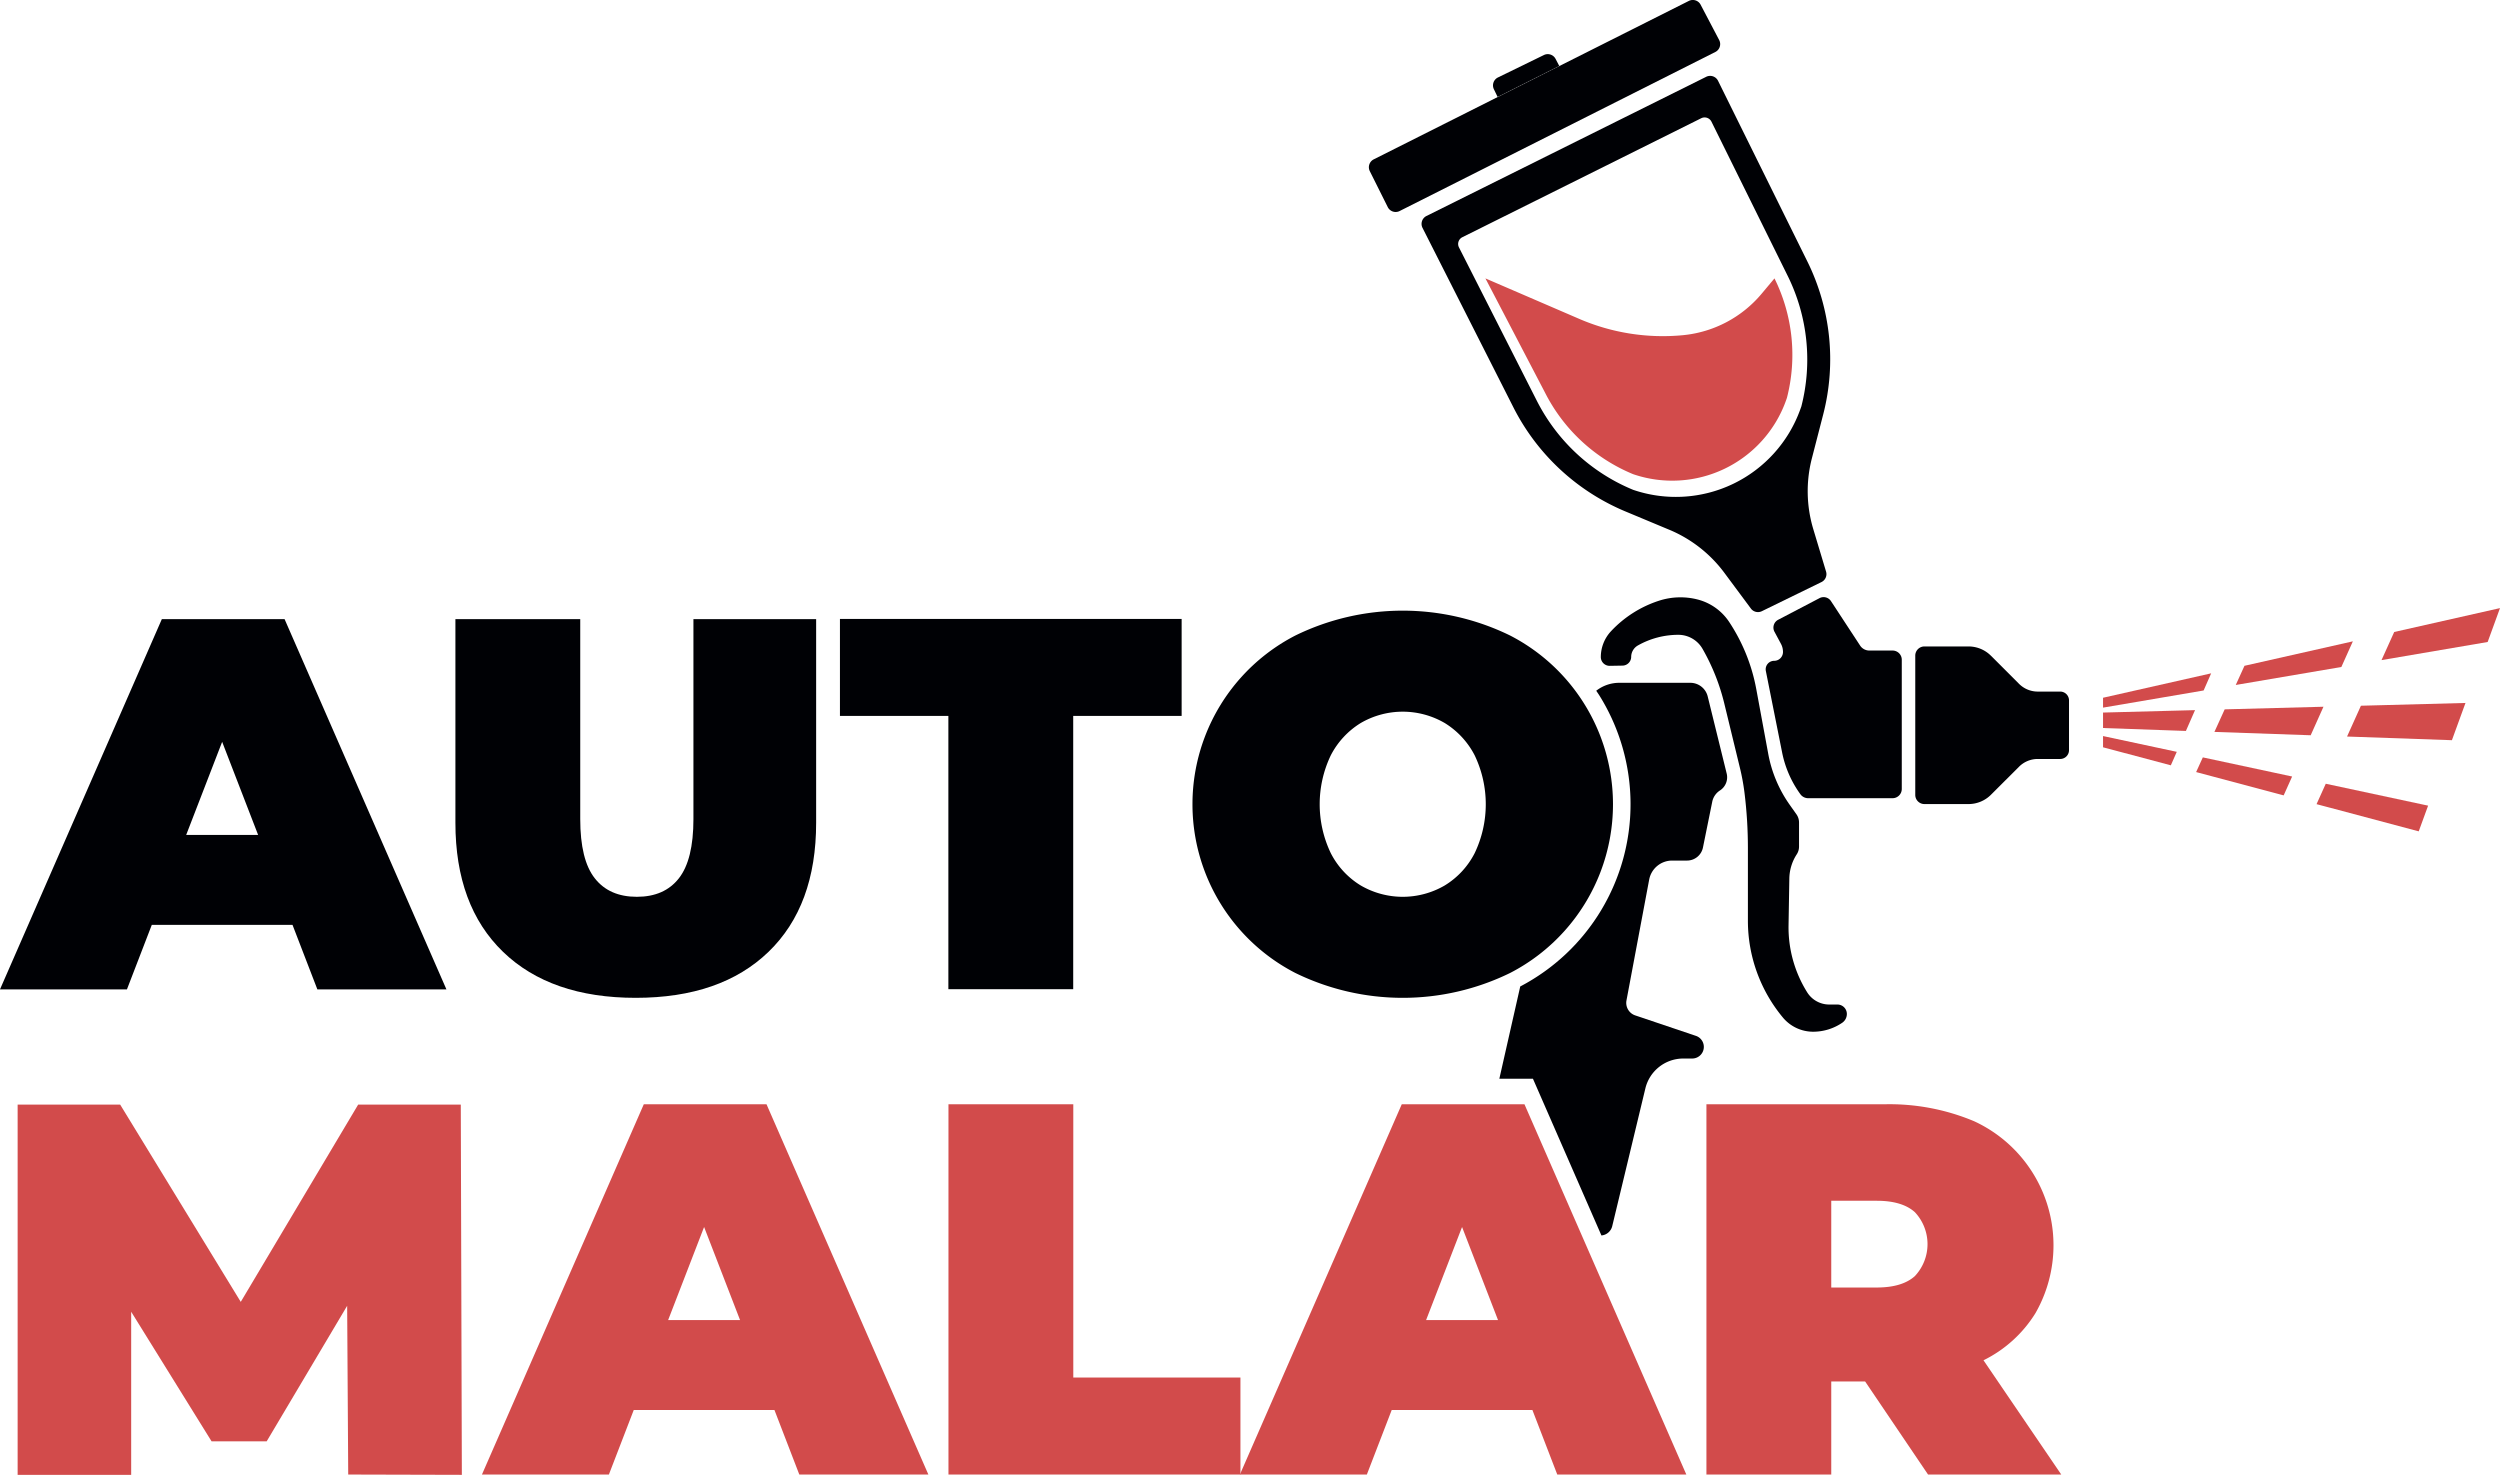 <svg xmlns="http://www.w3.org/2000/svg" viewBox="0 0 567.18 334.53"><defs><style>.cls-1{fill:#000105;}.cls-2{fill:#d24b4b;}</style></defs><title>Ресурс 4</title><g id="Слой_2" data-name="Слой 2"><g id="Слой_2-2" data-name="Слой 2"><g id="Логотип"><path class="cls-1" d="M66.36,209.82H34.44L28.8,224.46H0l36.72-84H64.56l36.72,84H72Zm-7.8-20.4L50.4,168.3l-8.16,21.12Z"/><path class="cls-1" d="M114.12,215.94q-10.8-10.44-10.8-29.28v-46.2h28.32v45.36q0,9.26,3.3,13.44c2.2,2.81,5.38,4.2,9.54,4.2s7.34-1.39,9.54-4.2,3.3-7.27,3.3-13.44V140.46h27.84v46.2q0,18.85-10.8,29.28t-30.12,10.44Q124.92,226.38,114.12,215.94Z"/><path class="cls-1" d="M215.16,162.42h-24.6v-22h77.52v22h-24.6v62H215.16Z"/><path class="cls-1" d="M293.88,220.74a43.06,43.06,0,0,1,0-76.56,55.43,55.43,0,0,1,48.72,0,43.06,43.06,0,0,1,0,76.56,55.43,55.43,0,0,1-48.72,0Zm33.9-19.86a18.34,18.34,0,0,0,6.78-7.32,25.71,25.71,0,0,0,0-22.2,18.61,18.61,0,0,0-6.78-7.32,18.93,18.93,0,0,0-19.08,0,18.61,18.61,0,0,0-6.78,7.32,25.71,25.71,0,0,0,0,22.2,18.34,18.34,0,0,0,6.78,7.32,18.93,18.93,0,0,0,19.08,0Z"/><g id="Пистолет"><path class="cls-1" d="M391.74,175.51,387.43,158a4.06,4.06,0,0,0-3.95-3.09H367.34a8.49,8.49,0,0,0-5.2,1.8c.28.42.57.83.83,1.26A46.64,46.64,0,0,1,344.9,223.8l-4.74,20.93h7.62l15.54,35.56a2.77,2.77,0,0,0,2.45-2.11l7.52-31.26a8.85,8.85,0,0,1,8.6-6.77h2a2.64,2.64,0,0,0,.84-5.15L371,230.37a3,3,0,0,1-2-3.39l5.15-27.41a5.3,5.3,0,0,1,5.21-4.33h3.38a3.69,3.69,0,0,0,3.62-3l2.1-10.35a4,4,0,0,1,1.77-2.57A3.56,3.56,0,0,0,391.74,175.51Z"/><path class="cls-1" d="M314.85,47l-4.07-8.15a2,2,0,0,1,.89-2.7L383.15.21a2,2,0,0,1,2.68.87l4.2,8a2,2,0,0,1-.88,2.72l-71.6,36.07A2,2,0,0,1,314.85,47Z"/><path class="cls-1" d="M403.43,140.6l9.37-4.9a2,2,0,0,1,2.6.68L422,146.45a2.5,2.5,0,0,0,2.1,1.14h5.27a2.09,2.09,0,0,1,2.09,2.09V179a2.1,2.1,0,0,1-2.09,2.09H410.23a2.19,2.19,0,0,1-1.78-.91h0a24.13,24.13,0,0,1-4.14-9.48l-3.69-18.48a1.93,1.93,0,0,1,1.89-2.3h0a2,2,0,0,0,2-2v0a3.87,3.87,0,0,0-.45-1.83l-1.48-2.76A2,2,0,0,1,403.43,140.6Z"/><path class="cls-1" d="M467.4,172.19h-5.09a6,6,0,0,0-4.26,1.77l-6.36,6.35a7.2,7.2,0,0,1-5.09,2.11h-10a2.08,2.08,0,0,1-2.08-2.07V148.74a2.08,2.08,0,0,1,2.08-2.08h10a7.2,7.2,0,0,1,5.09,2.11l6.36,6.36a6,6,0,0,0,4.26,1.77h5.09a2,2,0,0,1,2,2v11.25A2,2,0,0,1,467.4,172.19Z"/><path class="cls-1" d="M363.18,149.06h0a8.6,8.6,0,0,1,2.33-5.87h0a25.78,25.78,0,0,1,10.86-6.9h0a15.76,15.76,0,0,1,8.82-.27h0a12.24,12.24,0,0,1,7.1,5.07h0a41.11,41.11,0,0,1,6.15,15.2l2.73,14.77a29.22,29.22,0,0,0,4.88,11.55l1.51,2.13a3.22,3.22,0,0,1,.59,1.87v5.46a3.19,3.19,0,0,1-.53,1.77h0a10.38,10.38,0,0,0-1.67,5.43l-.18,10.7A27.78,27.78,0,0,0,410,225.13h0a5.9,5.9,0,0,0,5,2.77h1.91A2.14,2.14,0,0,1,419,230h0a2.41,2.41,0,0,1-1,2h0a11.73,11.73,0,0,1-6.65,2.07h0a8.93,8.93,0,0,1-6.87-3.23h0a34.32,34.32,0,0,1-7.93-21.94V192.34a101.78,101.78,0,0,0-.77-12.46h0a49.89,49.89,0,0,0-1.05-5.71l-3.54-14.58a47.48,47.48,0,0,0-4.94-12.4h0a6.33,6.33,0,0,0-5.48-3.17h0a18.64,18.64,0,0,0-9.22,2.44h0a3,3,0,0,0-1.48,2.55h0a2,2,0,0,1-2,2l-2.87.05A2,2,0,0,1,363.18,149.06Z"/><path class="cls-1" d="M339.77,22l-.86-1.78a2,2,0,0,1,.9-2.63l10.49-5.12a2,2,0,0,1,2.6.86l.86,1.64"/><path class="cls-1" d="M411.37,120a29.88,29.88,0,0,1-.31-16l2.58-10A50.09,50.09,0,0,0,410,59.24l-20.22-40.9a2,2,0,0,0-2.7-.91L323.63,49a2,2,0,0,0-.9,2.7l20.61,40.7A50.15,50.15,0,0,0,369,116.13l9.58,4a29.89,29.89,0,0,1,12.64,9.84l6,8.08a2,2,0,0,0,2.5.61l13.51-6.6a2,2,0,0,0,1.05-2.39ZM408.68,92.2l-.26.72a30,30,0,0,1-37.9,18.21h0a42.79,42.79,0,0,1-21.88-20.25L331,56.13a1.71,1.71,0,0,1,.76-2.31l54.21-27a1.73,1.73,0,0,1,2.31.78l17.27,34.93A42.84,42.84,0,0,1,408.68,92.2Z"/><path class="cls-2" d="M402.58,63.16a39.14,39.14,0,0,1,2.82,27.12l-.23.65a27.41,27.41,0,0,1-34.65,16.65h0a39.12,39.12,0,0,1-20-18.51L337,63.16l21.3,9.19a47.87,47.87,0,0,0,23.46,3.7h0a26.61,26.61,0,0,0,17.93-9.44Z"/><polygon class="cls-2" points="498.24 175.16 518.1 180.45 520.02 176.17 499.76 171.83 498.24 175.16"/><polygon class="cls-2" points="527.65 177.81 525.56 182.44 548.74 188.61 550.87 182.78 527.65 177.81"/><polygon class="cls-2" points="477.12 165.17 495.92 165.83 497.99 161.11 477.12 161.66 477.12 165.17"/><polygon class="cls-2" points="533.8 145.5 509.21 151.05 507.23 155.4 531.19 151.32 533.8 145.5"/><polygon class="cls-2" points="504.72 160.93 502.39 166.05 524.23 166.81 527.13 160.34 504.72 160.93"/><polygon class="cls-2" points="559.35 159.48 535.63 160.11 532.48 167.1 556.27 167.93 559.35 159.48"/><polygon class="cls-2" points="493.85 170.57 477.12 166.99 477.12 169.54 492.5 173.63 493.85 170.57"/><polygon class="cls-2" points="499.94 156.65 501.65 152.76 477.12 158.3 477.12 160.54 499.94 156.65"/><polygon class="cls-2" points="543.18 143.38 540.3 149.76 564.38 145.65 567.18 137.96 543.18 143.38"/></g><path class="cls-2" d="M79,334.53l-.24-38.28L60.5,327H48l-18.24-29.4v37H4v-84H27.26l27.36,44.76,26.64-44.76h23.28l.24,84Z"/><path class="cls-2" d="M175.7,319.89H143.78l-5.64,14.64h-28.8l36.72-84H173.9l36.72,84H181.34Zm-7.8-20.4-8.16-21.12-8.16,21.12Z"/><path class="cls-2" d="M215.18,250.53H243.5v62h37.92v22H215.18Z"/><path class="cls-2" d="M347.66,319.89H315.74l-5.64,14.64H281.3l36.72-84h27.84l36.72,84H353.3Zm-7.8-20.4-8.16-21.12-8.16,21.12Z"/><path class="cls-2" d="M423.14,313.41h-7.68v21.12H387.14v-84h40.44a49.58,49.58,0,0,1,20.28,3.84,31,31,0,0,1,13.92,43.56A28.81,28.81,0,0,1,450,308.61l17.64,25.92H437.42ZM434.42,275q-2.88-2.58-8.64-2.58H415.46v19.68h10.32q5.76,0,8.64-2.58a10.59,10.59,0,0,0,0-14.52Z"/></g></g></g></svg>